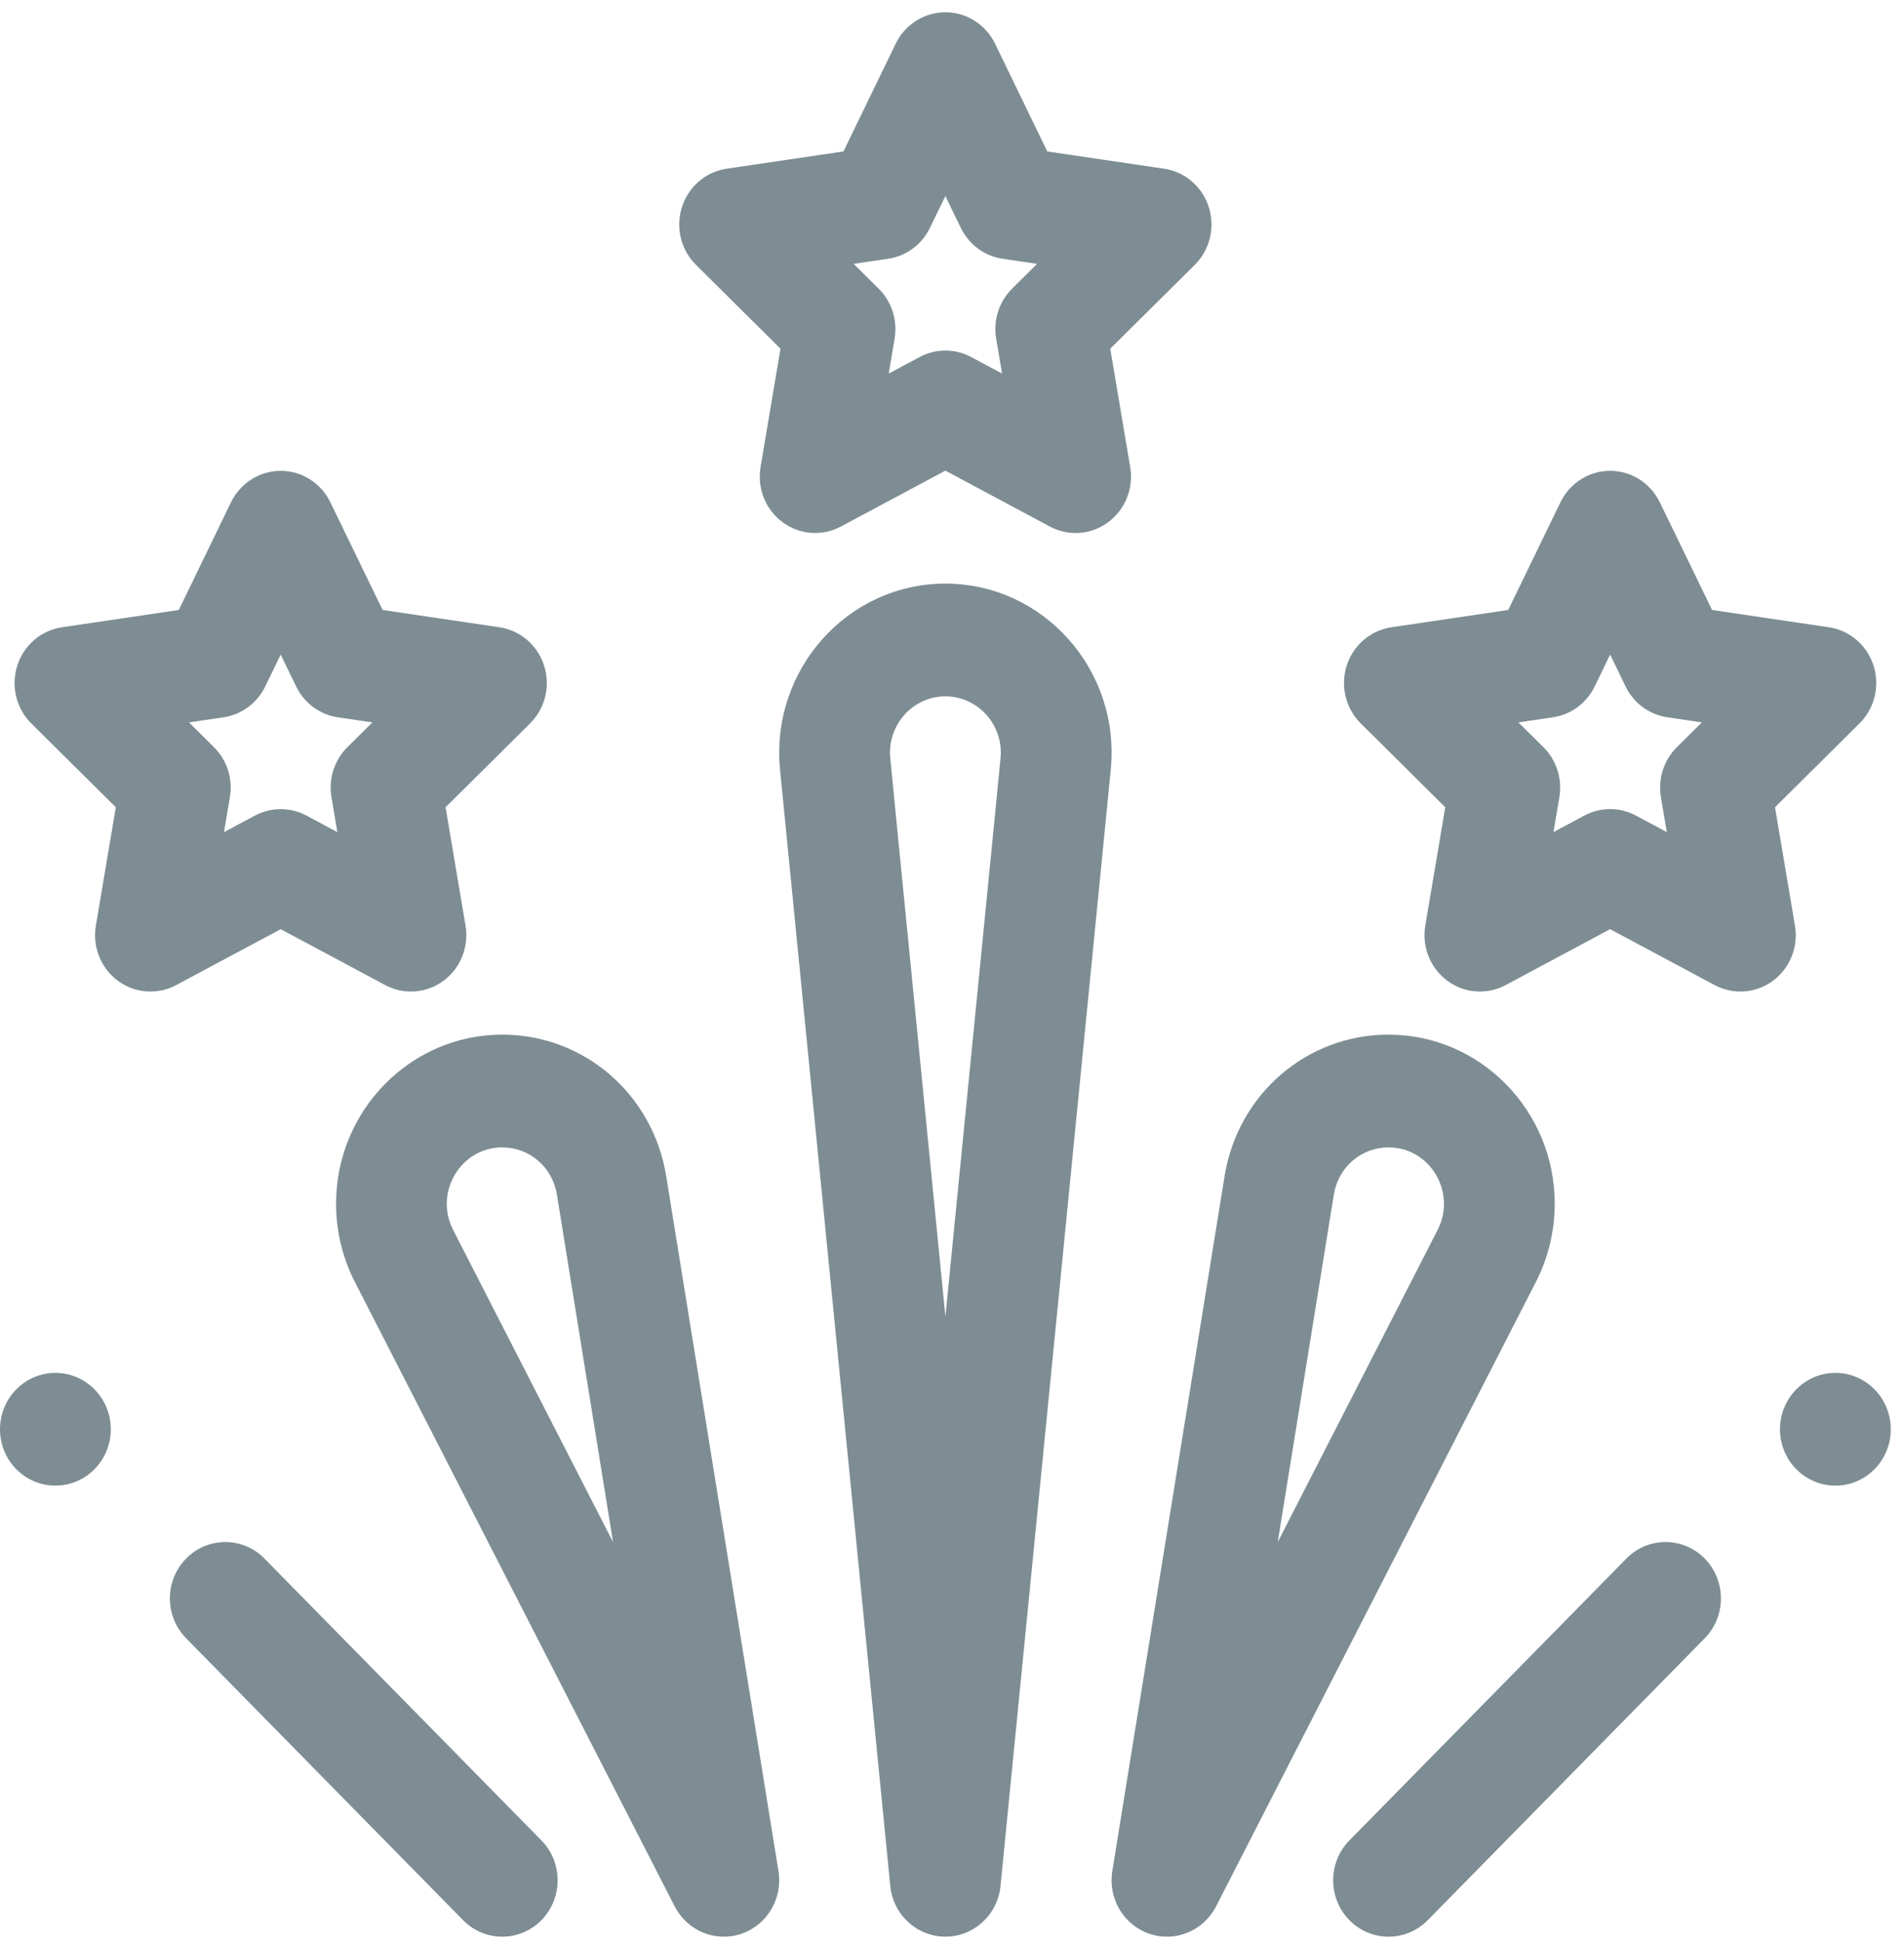 <svg width="52" height="53" viewBox="0 0 52 53" fill="none" xmlns="http://www.w3.org/2000/svg">
<g clip-path="url(#clip0)">
<path d="M21.316 9.521L20.771 12.754C20.674 13.331 20.907 13.915 21.373 14.259C21.839 14.604 22.456 14.649 22.966 14.377L25.819 12.851L28.672 14.377C29.186 14.652 29.803 14.601 30.265 14.259C30.731 13.915 30.965 13.331 30.867 12.754L30.322 9.521L32.63 7.232C33.043 6.823 33.191 6.211 33.013 5.654C32.835 5.097 32.362 4.69 31.792 4.606L28.602 4.135L27.176 1.193C26.921 0.668 26.395 0.335 25.819 0.335C25.243 0.335 24.717 0.668 24.462 1.193L23.036 4.135L19.846 4.606C19.276 4.69 18.803 5.097 18.625 5.654C18.447 6.211 18.595 6.823 19.008 7.232L21.316 9.521ZM24.258 7.065C24.751 6.992 25.177 6.677 25.397 6.223L25.819 5.353L26.241 6.223C26.462 6.677 26.887 6.992 27.38 7.065L28.323 7.205L27.641 7.882C27.284 8.235 27.122 8.745 27.206 9.244L27.367 10.2L26.523 9.749C26.082 9.513 25.556 9.513 25.115 9.749L24.272 10.2L24.433 9.244C24.517 8.745 24.354 8.235 23.998 7.882L23.315 7.205L24.258 7.065Z" fill="#7E8D94"/>
<path d="M7.666 25.371L10.519 26.897C11.033 27.172 11.65 27.122 12.112 26.78C12.578 26.436 12.811 25.852 12.714 25.274L12.169 22.042L14.477 19.753C14.889 19.344 15.038 18.732 14.86 18.175C14.682 17.617 14.209 17.211 13.639 17.127L10.449 16.655L9.022 13.714C8.767 13.189 8.242 12.856 7.666 12.856C7.09 12.856 6.564 13.189 6.309 13.714L4.883 16.655L1.693 17.127C1.123 17.211 0.649 17.617 0.472 18.175C0.294 18.732 0.442 19.344 0.854 19.753L3.163 22.042L2.618 25.274C2.52 25.852 2.754 26.436 3.219 26.78C3.685 27.124 4.303 27.17 4.813 26.897L7.666 25.371ZM6.105 19.586C6.598 19.513 7.023 19.198 7.244 18.743L7.666 17.874L8.088 18.743C8.308 19.198 8.734 19.513 9.227 19.586L10.17 19.725L9.487 20.402C9.131 20.756 8.968 21.265 9.052 21.765L9.213 22.721L8.37 22.269C7.929 22.034 7.403 22.034 6.962 22.269L6.118 22.721L6.279 21.765C6.364 21.265 6.201 20.756 5.844 20.402L5.162 19.725L6.105 19.586Z" fill="#7E8D94"/>
<path d="M49.022 25.274L48.477 22.042L50.785 19.752C51.198 19.343 51.346 18.732 51.168 18.174C50.99 17.617 50.517 17.211 49.947 17.127L46.758 16.655L45.331 13.714C45.076 13.189 44.55 12.856 43.974 12.856C43.398 12.856 42.873 13.189 42.618 13.714L41.191 16.655L38.001 17.127C37.431 17.211 36.958 17.617 36.78 18.174C36.602 18.732 36.751 19.343 37.163 19.752L39.471 22.042L38.926 25.274C38.829 25.852 39.062 26.436 39.528 26.78C39.994 27.124 40.611 27.17 41.121 26.897L43.974 25.371L46.827 26.897C47.341 27.172 47.959 27.122 48.421 26.78C48.886 26.436 49.12 25.852 49.022 25.274ZM45.796 20.402C45.439 20.756 45.277 21.265 45.361 21.765L45.522 22.72L44.678 22.269C44.238 22.033 43.711 22.033 43.27 22.269L42.427 22.72L42.588 21.765C42.672 21.265 42.509 20.756 42.153 20.402L41.47 19.725L42.413 19.585C42.906 19.513 43.332 19.198 43.553 18.743L43.974 17.873L44.396 18.743C44.617 19.198 45.043 19.513 45.535 19.585L46.479 19.725L45.796 20.402Z" fill="#7E8D94"/>
<path d="M25.82 15.935C23.145 15.935 21.037 18.288 21.304 21.019L24.314 51.495C24.392 52.282 25.043 52.88 25.82 52.88C26.597 52.88 27.247 52.282 27.325 51.495L30.336 21.017C30.604 18.281 28.487 15.935 25.82 15.935ZM25.82 35.948C24.219 19.714 24.307 20.705 24.307 20.553C24.307 19.704 24.986 19.014 25.82 19.014C26.654 19.014 27.333 19.704 27.333 20.553C27.333 20.706 27.418 19.739 25.82 35.948Z" fill="#7E8D94"/>
<path d="M18.195 32.115C17.833 29.876 15.95 28.25 13.716 28.25C11.214 28.25 9.178 30.322 9.178 32.868C9.178 33.609 9.355 34.347 9.69 35.001L18.426 52.053C18.77 52.724 19.541 53.041 20.246 52.802C20.951 52.562 21.381 51.838 21.261 51.091L18.195 32.115ZM12.373 33.578C11.853 32.564 12.578 31.329 13.716 31.329C14.461 31.329 15.089 31.87 15.209 32.615L16.743 42.106L12.373 33.578Z" fill="#7E8D94"/>
<path d="M42.461 32.868C42.461 30.322 40.425 28.25 37.922 28.25C35.689 28.25 33.806 29.876 33.444 32.115L30.378 51.091C30.257 51.838 30.687 52.562 31.392 52.802C32.098 53.041 32.869 52.722 33.212 52.053L41.948 35.001C42.283 34.347 42.461 33.609 42.461 32.868ZM39.265 33.578L34.896 42.106L36.429 32.615C36.55 31.87 37.177 31.329 37.922 31.329C39.06 31.329 39.785 32.563 39.265 33.578Z" fill="#7E8D94"/>
<path d="M7.222 42.556C6.632 41.954 5.674 41.954 5.083 42.556C4.492 43.157 4.492 44.131 5.083 44.733L12.647 52.43C13.238 53.031 14.196 53.031 14.787 52.43C15.377 51.828 15.377 50.854 14.787 50.252L7.222 42.556Z" fill="#7E8D94"/>
<path d="M1.513 40.565C2.348 40.565 3.026 39.876 3.026 39.026C3.026 38.176 2.348 37.486 1.513 37.486C0.677 37.486 0 38.176 0 39.026C0 39.876 0.677 40.565 1.513 40.565Z" fill="#7E8D94"/>
<path d="M44.418 42.556L36.853 50.252C36.262 50.854 36.262 51.828 36.853 52.43C37.444 53.031 38.402 53.031 38.993 52.43L46.557 44.733C47.148 44.131 47.148 43.157 46.557 42.556C45.966 41.954 45.008 41.954 44.418 42.556Z" fill="#7E8D94"/>
<path d="M50.126 40.565C50.962 40.565 51.639 39.876 51.639 39.026C51.639 38.176 50.962 37.486 50.126 37.486C49.291 37.486 48.613 38.176 48.613 39.026C48.613 39.876 49.291 40.565 50.126 40.565Z" fill="#7E8D94"/>
</g>
<defs>
<clipPath id="clip0">
<rect width="51.639" height="52.545" fill="white" transform="translate(0 0.335)"/>
</clipPath>
</defs>
</svg>
